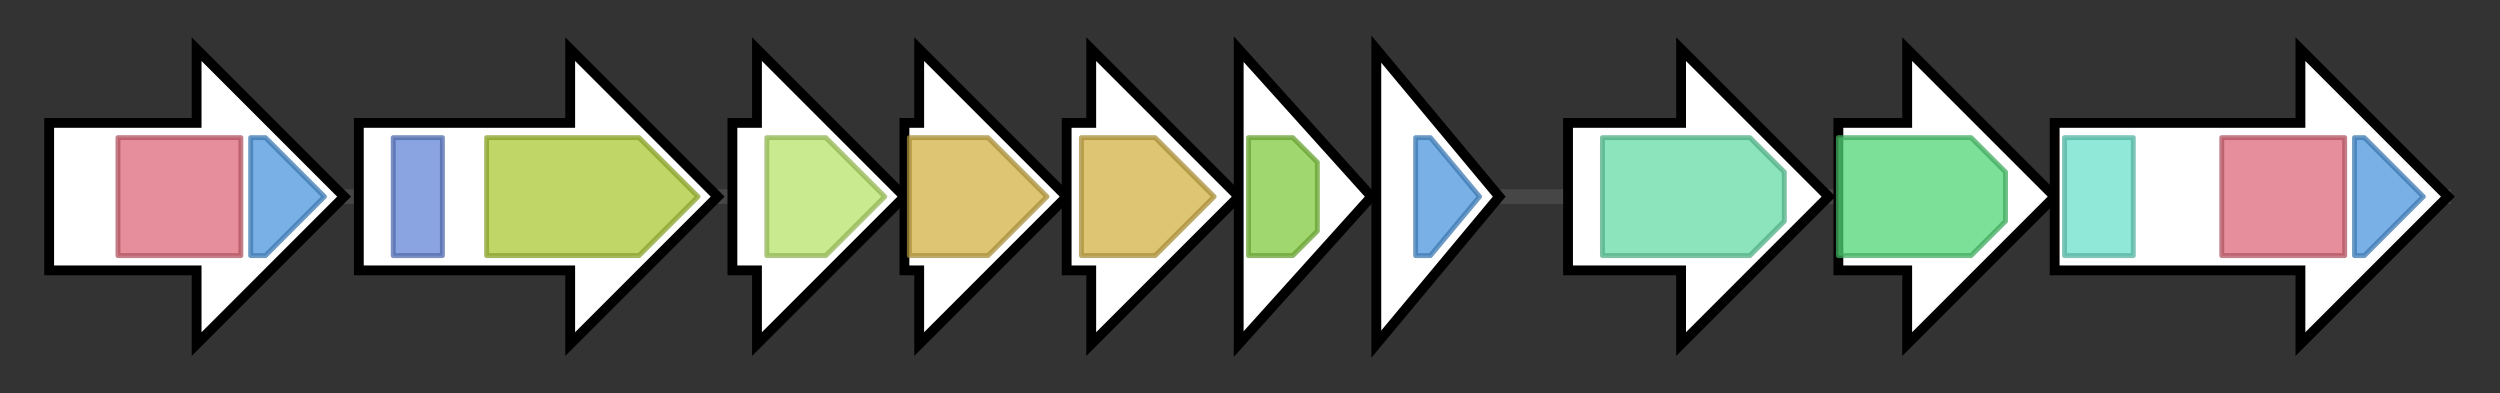 <svg version="1.1" baseProfile="full" xmlns="http://www.w3.org/2000/svg" width="508.6" height="80">
	<rect width="100%" height="100%" fill="#333333" stroke="none"/>
	<g>
		<line x1="10" y1="40.0" x2="498.6" y2="40.0" style="stroke:rgb(70,70,70); stroke-width:3 "/>
		<g>
			<title> (Xbud_00361)
desferrioxamine siderophore biosynthesis protein dfoC</title>
			<polygon class=" (Xbud_00361)
desferrioxamine siderophore biosynthesis protein dfoC" points="10,25 40,25 40,10 70,40 40,70 40,55 10,55" fill="rgb(255,255,255)" fill-opacity="1.0" stroke="rgb(0,0,0)" stroke-width="2"  />
			<g>
				<title>IucA_IucC (PF04183)
"IucA / IucC family"</title>
				<rect class="PF04183" x="24" y="28" stroke-linejoin="round" width="25" height="24" fill="rgb(221,104,121)" stroke="rgb(176,83,96)" stroke-width="1" opacity="0.75" />
			</g>
			<g>
				<title>FhuF (PF06276)
"Ferric iron reductase FhuF-like transporter"</title>
				<polygon class="PF06276" points="51,28 54,28 66,40 66,40 54,52 51,52" stroke-linejoin="round" width="15" height="24" fill="rgb(76,151,221)" stroke="rgb(60,120,176)" stroke-width="1" opacity="0.75" />
			</g>
		</g>
		<g>
			<title> (Xbud_00362)
ferric alcaligin siderophore receptor</title>
			<polygon class=" (Xbud_00362)
ferric alcaligin siderophore receptor" points="73,25 116,25 116,10 146,40 116,70 116,55 73,55" fill="rgb(255,255,255)" fill-opacity="1.0" stroke="rgb(0,0,0)" stroke-width="2"  />
			<g>
				<title>Plug (PF07715)
"TonB-dependent Receptor Plug Domain"</title>
				<rect class="PF07715" x="80" y="28" stroke-linejoin="round" width="10" height="24" fill="rgb(99,133,214)" stroke="rgb(79,106,171)" stroke-width="1" opacity="0.75" />
			</g>
			<g>
				<title>TonB_dep_Rec (PF00593)
"TonB dependent receptor"</title>
				<polygon class="PF00593" points="99,28 130,28 142,40 130,52 99,52" stroke-linejoin="round" width="46" height="24" fill="rgb(171,200,51)" stroke="rgb(136,160,40)" stroke-width="1" opacity="0.75" />
			</g>
		</g>
		<g>
			<title> (Xbud_00363)
putative lipoprotein</title>
			<polygon class=" (Xbud_00363)
putative lipoprotein" points="149,25 154,25 154,10 184,40 154,70 154,55 149,55" fill="rgb(255,255,255)" fill-opacity="1.0" stroke="rgb(0,0,0)" stroke-width="2"  />
			<g>
				<title>Peripla_BP_2 (PF01497)
"Periplasmic binding protein"</title>
				<polygon class="PF01497" points="156,28 168,28 180,40 180,40 168,52 156,52" stroke-linejoin="round" width="24" height="24" fill="rgb(183,226,104)" stroke="rgb(146,180,83)" stroke-width="1" opacity="0.75" />
			</g>
		</g>
		<g>
			<title> (Xbud_00364)
hypothetical protein</title>
			<polygon class=" (Xbud_00364)
hypothetical protein" points="184,25 187,25 187,10 217,40 187,70 187,55 184,55" fill="rgb(255,255,255)" fill-opacity="1.0" stroke="rgb(0,0,0)" stroke-width="2"  />
			<g>
				<title>FecCD (PF01032)
"FecCD transport family"</title>
				<polygon class="PF01032" points="185,28 201,28 213,40 201,52 185,52" stroke-linejoin="round" width="30" height="24" fill="rgb(210,177,70)" stroke="rgb(168,141,56)" stroke-width="1" opacity="0.75" />
			</g>
		</g>
		<g>
			<title> (Xbud_00365)
putative ferrichrome ABC transporter permease</title>
			<polygon class=" (Xbud_00365)
putative ferrichrome ABC transporter permease" points="217,25 222,25 222,10 252,40 222,70 222,55 217,55" fill="rgb(255,255,255)" fill-opacity="1.0" stroke="rgb(0,0,0)" stroke-width="2"  />
			<g>
				<title>FecCD (PF01032)
"FecCD transport family"</title>
				<polygon class="PF01032" points="220,28 235,28 247,40 235,52 220,52" stroke-linejoin="round" width="30" height="24" fill="rgb(210,177,70)" stroke="rgb(168,141,56)" stroke-width="1" opacity="0.75" />
			</g>
		</g>
		<g>
			<title> (Xbud_00366)
hypothetical protein</title>
			<polygon class=" (Xbud_00366)
hypothetical protein" points="252,10 279,40 252,70" fill="rgb(255,255,255)" fill-opacity="1.0" stroke="rgb(0,0,0)" stroke-width="2"  />
			<g>
				<title>ABC_tran (PF00005)
"ABC transporter"</title>
				<polygon class="PF00005" points="254,28 263,28 268,33 268,47 263,52 254,52" stroke-linejoin="round" width="14" height="24" fill="rgb(129,201,63)" stroke="rgb(103,160,50)" stroke-width="1" opacity="0.75" />
			</g>
		</g>
		<g>
			<title> (Xbud_00367)
putative iron transport-related membrane protein</title>
			<polygon class=" (Xbud_00367)
putative iron transport-related membrane protein" points="280,10 305,40 280,70" fill="rgb(255,255,255)" fill-opacity="1.0" stroke="rgb(0,0,0)" stroke-width="2"  />
			<g>
				<title>FhuF (PF06276)
"Ferric iron reductase FhuF-like transporter"</title>
				<polygon class="PF06276" points="288,28 291,28 301,40 291,52 288,52" stroke-linejoin="round" width="14" height="24" fill="rgb(76,151,221)" stroke="rgb(60,120,176)" stroke-width="1" opacity="0.75" />
			</g>
		</g>
		<g>
			<title> (Xbud_00368)
putative decarboxylase involved in desferrioxamine biosynthesis</title>
			<polygon class=" (Xbud_00368)
putative decarboxylase involved in desferrioxamine biosynthesis" points="319,25 342,25 342,10 372,40 342,70 342,55 319,55" fill="rgb(255,255,255)" fill-opacity="1.0" stroke="rgb(0,0,0)" stroke-width="2"  />
			<g>
				<title>Pyridoxal_deC (PF00282)
"Pyridoxal-dependent decarboxylase conserved domain"</title>
				<polygon class="PF00282" points="326,28 356,28 363,35 363,45 356,52 326,52" stroke-linejoin="round" width="37" height="24" fill="rgb(100,218,166)" stroke="rgb(80,174,132)" stroke-width="1" opacity="0.75" />
			</g>
		</g>
		<g>
			<title> (Xbud_00369)
L-lysine 6-monooxygenase involved in desferrioxamine biosynthesis</title>
			<polygon class=" (Xbud_00369)
L-lysine 6-monooxygenase involved in desferrioxamine biosynthesis" points="374,25 388,25 388,10 418,40 388,70 388,55 374,55" fill="rgb(255,255,255)" fill-opacity="1.0" stroke="rgb(0,0,0)" stroke-width="2"  />
			<g>
				<title>K_oxygenase (PF13434)
"L-lysine 6-monooxygenase (NADPH-requiring)"</title>
				<polygon class="PF13434" points="374,28 401,28 408,35 408,45 401,52 374,52" stroke-linejoin="round" width="34" height="24" fill="rgb(81,213,119)" stroke="rgb(64,170,95)" stroke-width="1" opacity="0.75" />
			</g>
		</g>
		<g>
			<title> (Xbud_00370)
desferrioxamine siderophore biosynthesis protein dfoC</title>
			<polygon class=" (Xbud_00370)
desferrioxamine siderophore biosynthesis protein dfoC" points="418,25 468,25 468,10 498,40 468,70 468,55 418,55" fill="rgb(255,255,255)" fill-opacity="1.0" stroke="rgb(0,0,0)" stroke-width="2"  />
			<g>
				<title>Acetyltransf_8 (PF13523)
"Acetyltransferase (GNAT) domain"</title>
				<rect class="PF13523" x="420" y="28" stroke-linejoin="round" width="14" height="24" fill="rgb(106,224,203)" stroke="rgb(84,179,162)" stroke-width="1" opacity="0.75" />
			</g>
			<g>
				<title>IucA_IucC (PF04183)
"IucA / IucC family"</title>
				<rect class="PF04183" x="452" y="28" stroke-linejoin="round" width="25" height="24" fill="rgb(221,104,121)" stroke="rgb(176,83,96)" stroke-width="1" opacity="0.75" />
			</g>
			<g>
				<title>FhuF (PF06276)
"Ferric iron reductase FhuF-like transporter"</title>
				<polygon class="PF06276" points="479,28 481,28 493,40 481,52 479,52" stroke-linejoin="round" width="15" height="24" fill="rgb(76,151,221)" stroke="rgb(60,120,176)" stroke-width="1" opacity="0.75" />
			</g>
		</g>
	</g>
</svg>
